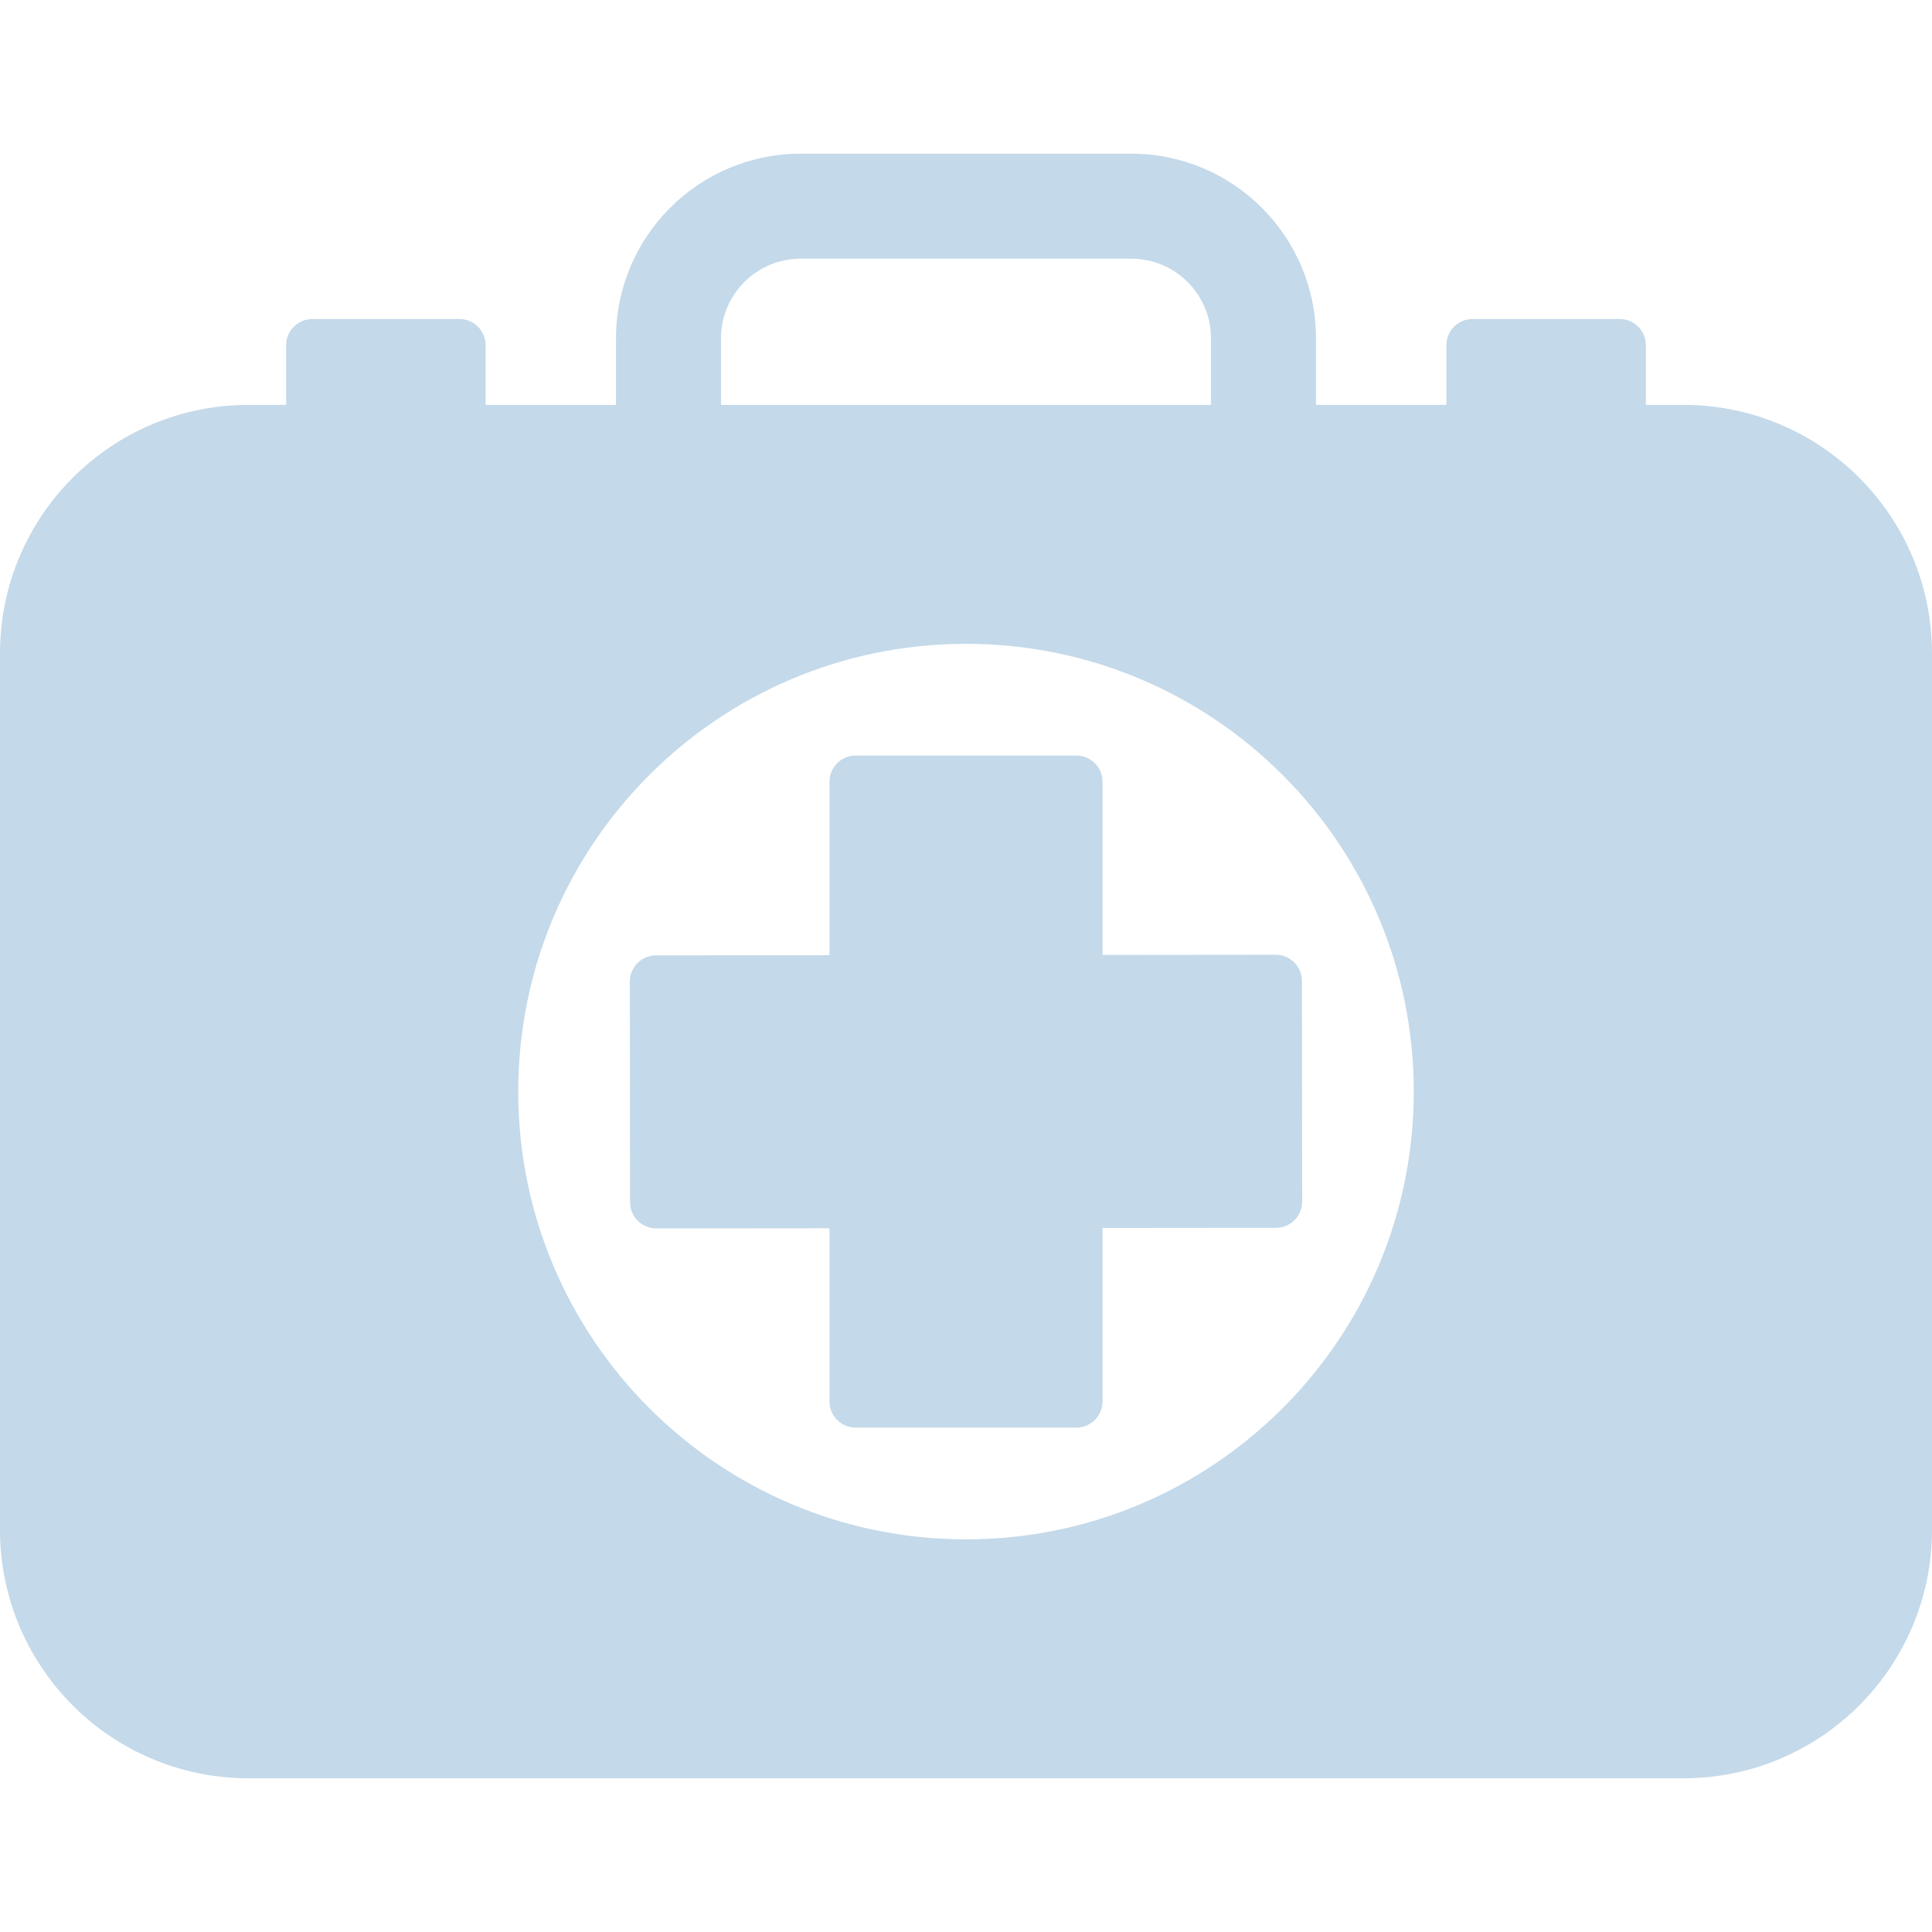 <svg width="184" height="184" xmlns="http://www.w3.org/2000/svg">

 <g>
  <title>Layer 1</title>
  <path fill="#c4d9e9" id="svg_1" d="m160.324,38.56l-3.574,0l0,-5.678c0,-1.381 -1.119,-2.5 -2.5,-2.5l-14,0c-1.381,0 -2.5,1.119 -2.5,2.5l0,5.678l-12.417,0l0,-6.341c0,-9.694 -7.887,-17.581 -17.581,-17.581l-31.505,0c-9.694,0 -17.581,7.887 -17.581,17.581l0,6.341l-12.416,0l0,-5.678c0,-1.381 -1.119,-2.5 -2.5,-2.5l-14,0c-1.381,0 -2.5,1.119 -2.5,2.5l0,5.678l-3.574,0c-13.076,0 -23.676,10.6 -23.676,23.676l0,83.45c0,13.076 10.6,23.676 23.676,23.676l136.648,0c13.076,0 23.676,-10.6 23.676,-23.676l0,-83.45c0,-13.076 -10.6,-23.676 -23.676,-23.676zm-91.658,-6.341c0,-4.18 3.401,-7.581 7.581,-7.581l31.505,0c4.18,0 7.581,3.401 7.581,7.581l0,6.341l-46.667,0l0,-6.341zm23.334,114.387c-23.552,0 -42.645,-19.093 -42.645,-42.645s19.093,-42.645 42.645,-42.645s42.645,19.093 42.645,42.645s-19.093,42.645 -42.645,42.645zm32.015,-32.172c0,0.663 -0.262,1.299 -0.73,1.769c-0.469,0.469 -1.104,0.733 -1.767,0.734l-16.515,0.015l0,16.514c0,1.381 -1.119,2.5 -2.5,2.5l-21.006,0c-1.381,0 -2.5,-1.119 -2.5,-2.5l0,-16.49l-16.49,0.015c-0.001,0 -0.001,0 -0.002,0c-0.662,0 -1.297,-0.263 -1.766,-0.73c-0.469,-0.469 -0.733,-1.104 -0.734,-1.767l-0.019,-21.005c-0.001,-1.381 1.117,-2.501 2.498,-2.502l16.514,-0.015l0,-16.516c0,-1.381 1.119,-2.5 2.5,-2.5l21.005,0c1.381,0 2.5,1.119 2.5,2.5l0,16.49l16.49,-0.015c0.001,0 0.002,0 0.002,0c1.38,0 2.499,1.118 2.5,2.498l0.02,21.005z"/>
  <g id="svg_2"/>
  <g id="svg_3"/>
  <g id="svg_4"/>
  <g id="svg_5"/>
  <g id="svg_6"/>
  <g id="svg_7"/>
  <g id="svg_8"/>
  <g id="svg_9"/>
  <g id="svg_10"/>
  <g id="svg_11"/>
  <g id="svg_12"/>
  <g id="svg_13"/>
  <g id="svg_14"/>
  <g id="svg_15"/>
  <g id="svg_16"/>
 </g>
</svg>